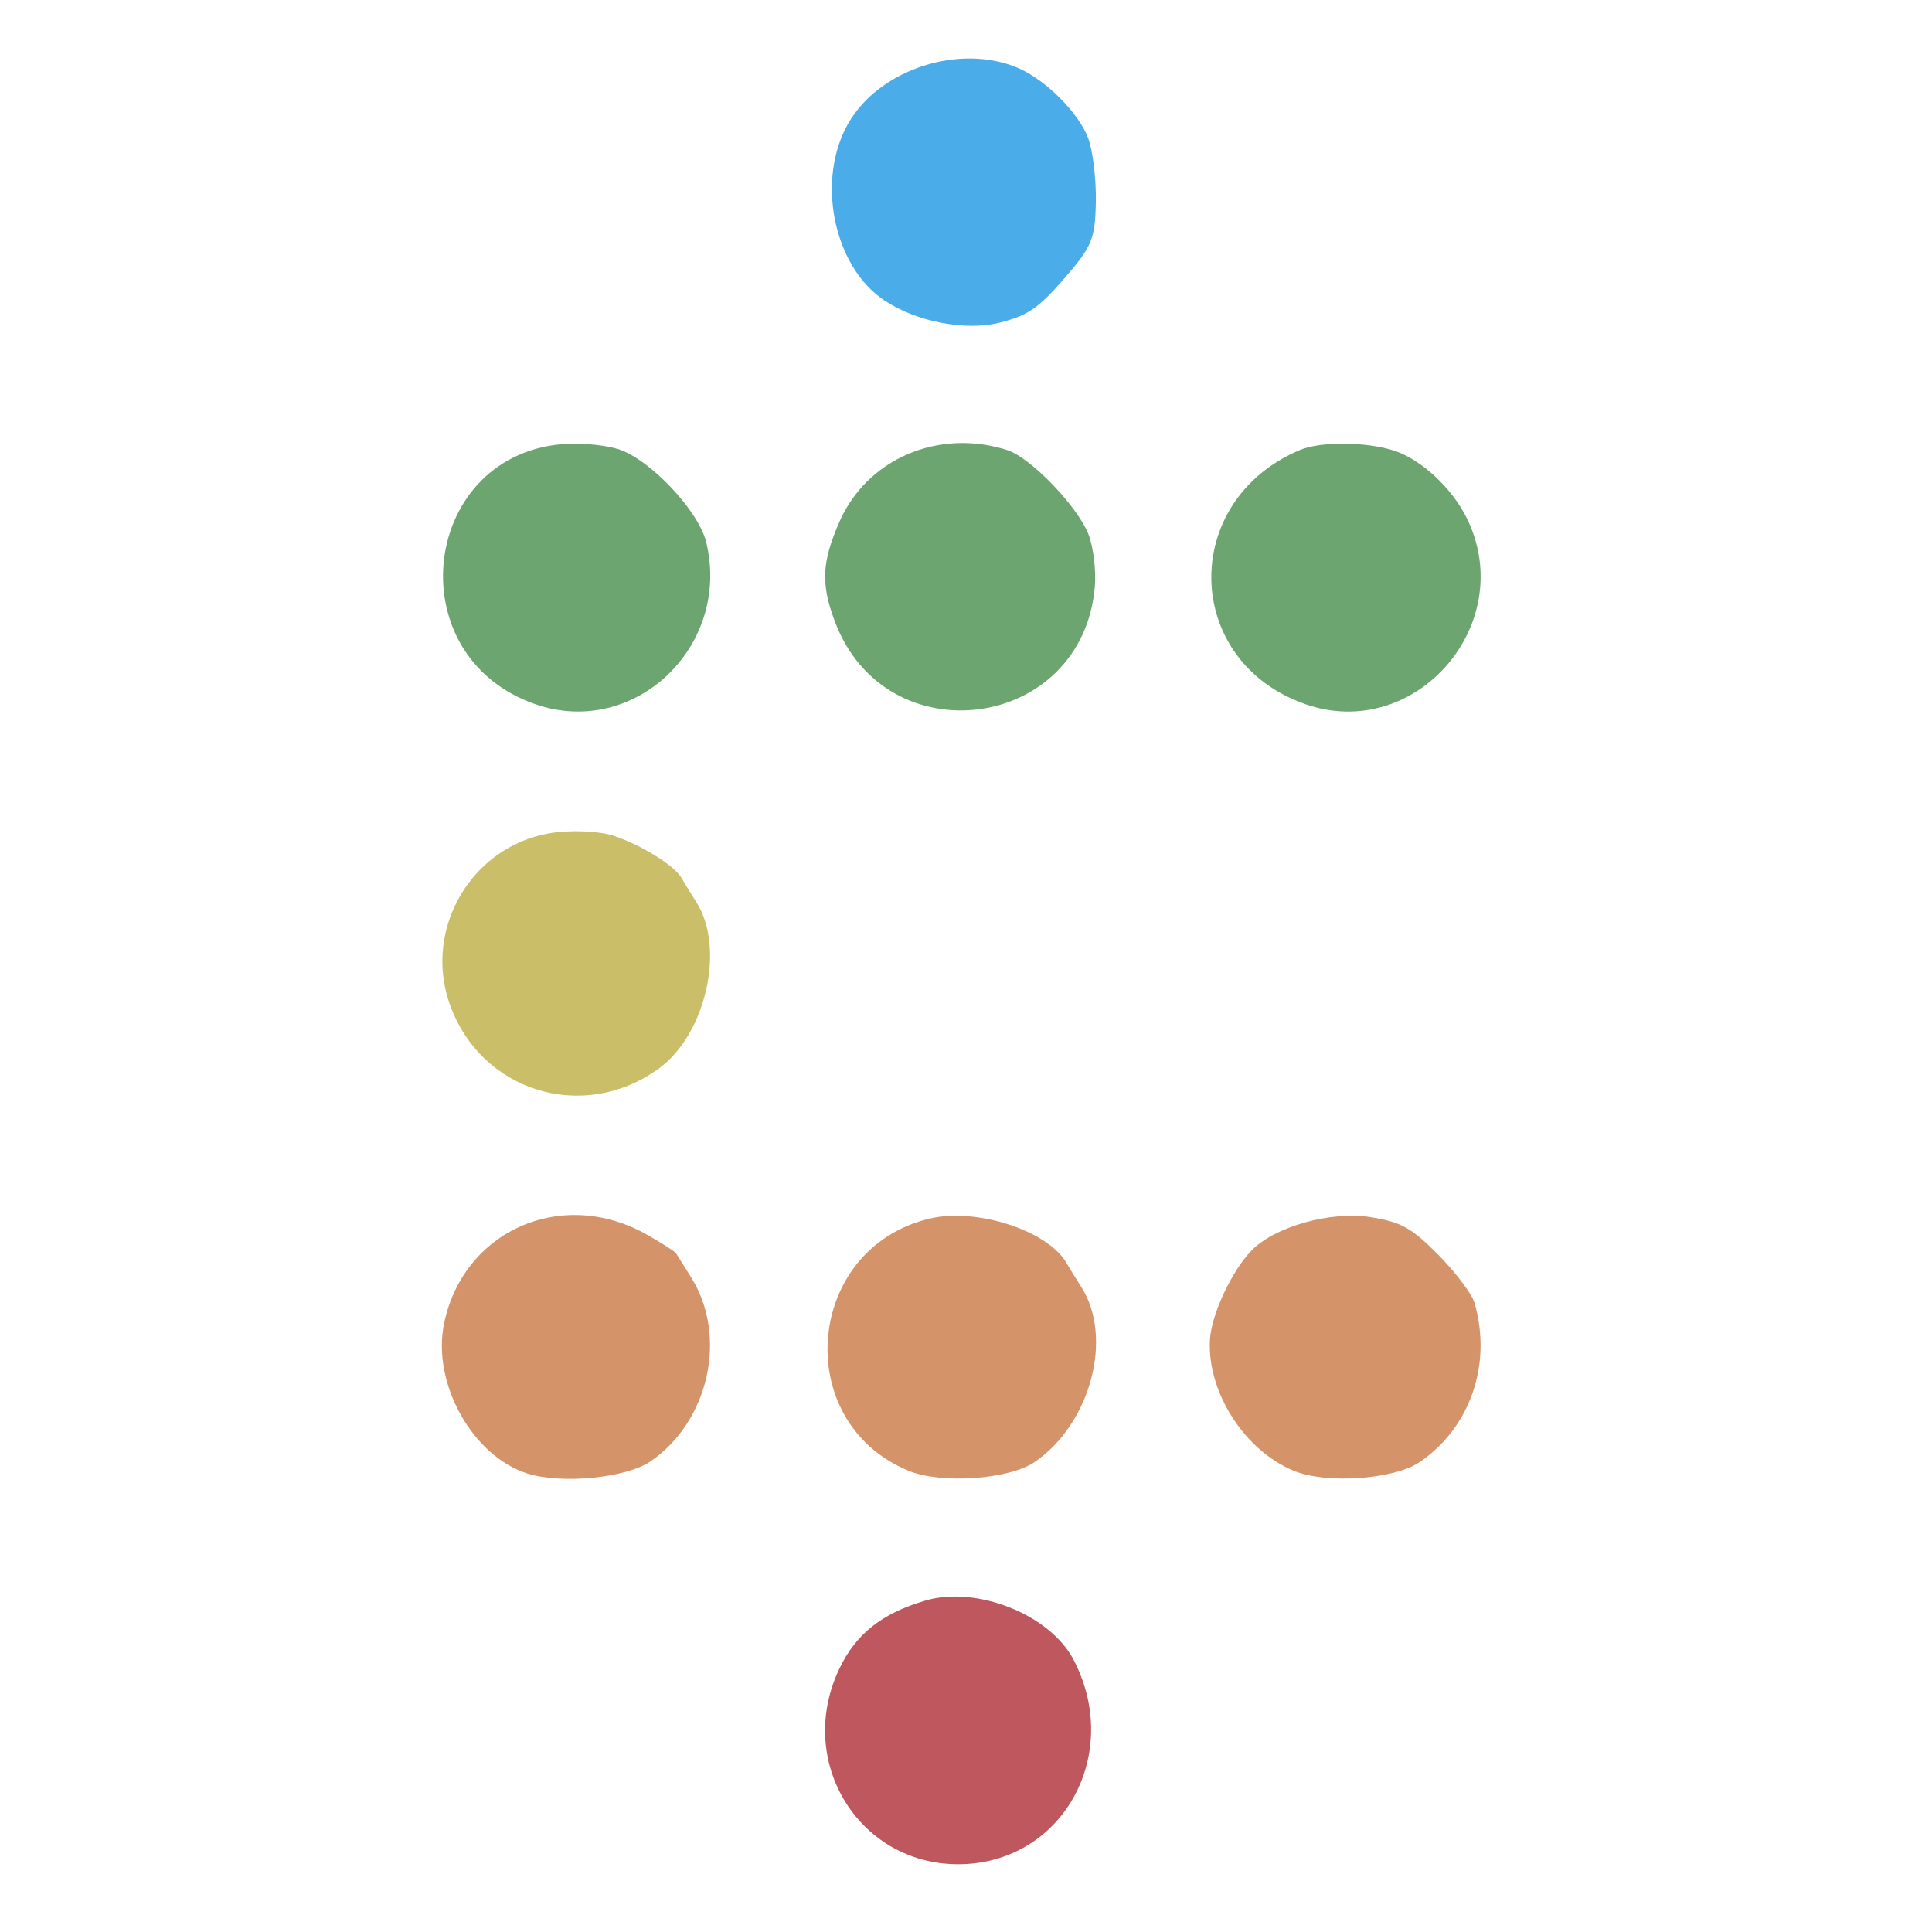 <svg width="131" height="131" viewBox="0 0 131 131" fill="none" xmlns="http://www.w3.org/2000/svg">
<path fill-rule="evenodd" clip-rule="evenodd" d="M73.788 9.38C74.103 10.23 74.335 12.175 74.304 13.703C74.254 16.212 74.046 16.715 72.164 18.878C70.414 20.89 69.725 21.368 67.857 21.86C65.519 22.476 62.122 21.828 59.933 20.348C56.496 18.025 55.323 12.172 57.527 8.345C59.631 4.689 65.085 2.918 69.031 4.61C70.915 5.417 73.15 7.659 73.788 9.38Z" fill="#4AADE9"/>
<path fill-rule="evenodd" clip-rule="evenodd" d="M99.469 35.159C102.961 42.31 95.981 50.342 88.526 47.751C80.192 44.853 79.949 33.967 88.141 30.513C89.536 29.925 92.61 29.943 94.509 30.55C96.356 31.141 98.463 33.099 99.469 35.159Z" fill="#6DA570"/>
<path fill-rule="evenodd" clip-rule="evenodd" d="M73.801 36.221C74.135 37.071 74.33 38.675 74.235 39.785C73.39 49.595 60.022 51.351 56.594 42.101C55.66 39.581 55.723 38.151 56.886 35.449C58.746 31.125 63.625 29.02 68.303 30.522C69.879 31.029 73.053 34.318 73.801 36.221Z" fill="#6DA570"/>
<path fill-rule="evenodd" clip-rule="evenodd" d="M47.884 36.759C49.597 43.828 43.006 50.082 36.299 47.75C26.794 44.446 28.567 30.544 38.55 30.086C39.605 30.038 41.119 30.203 41.917 30.453C44.053 31.123 47.367 34.625 47.884 36.759Z" fill="#6DA570"/>
<path fill-rule="evenodd" clip-rule="evenodd" d="M46.215 59.538C46.352 59.788 46.802 60.523 47.216 61.17C49.195 64.268 47.868 70.137 44.664 72.458C39.529 76.178 32.551 74.005 30.478 68.041C28.711 62.959 31.967 57.413 37.253 56.502C38.66 56.259 40.642 56.342 41.657 56.686C43.539 57.323 45.766 58.717 46.215 59.538Z" fill="#CBBE68"/>
<path fill-rule="evenodd" clip-rule="evenodd" d="M46.888 86.655C49.35 90.639 48.066 96.381 44.107 99.089C42.457 100.217 38.071 100.648 35.749 99.909C32.032 98.726 29.286 93.794 30.105 89.771C31.399 83.413 38.154 80.457 43.896 83.735C44.884 84.299 45.757 84.856 45.835 84.971C45.913 85.087 46.387 85.845 46.888 86.655Z" fill="#D49368"/>
<path fill-rule="evenodd" clip-rule="evenodd" d="M72.323 85.655C72.462 85.904 72.909 86.624 73.313 87.257C75.508 90.688 73.954 96.534 70.158 99.131C68.427 100.315 63.834 100.638 61.622 99.731C53.586 96.439 54.572 84.626 63.05 82.625C66.236 81.873 71.082 83.457 72.323 85.655Z" fill="#D49368"/>
<path fill-rule="evenodd" clip-rule="evenodd" d="M99.981 88.345C101.176 92.496 99.701 96.785 96.271 99.131C94.54 100.315 89.947 100.638 87.734 99.731C84.397 98.364 81.859 94.416 82.037 90.871C82.122 89.168 83.506 86.189 84.858 84.796C86.441 83.165 90.239 82.1 92.937 82.531C95.011 82.863 95.706 83.25 97.524 85.085C98.701 86.275 99.807 87.742 99.981 88.345Z" fill="#D49368"/>
<path fill-rule="evenodd" clip-rule="evenodd" d="M72.787 112.529C76.12 118.89 72.127 126.221 65.23 126.403C58.325 126.585 53.877 119.491 56.916 113.14C58.046 110.778 59.798 109.392 62.752 108.526C66.237 107.504 71.191 109.48 72.787 112.529Z" fill="#BF575F"/>
</svg>
